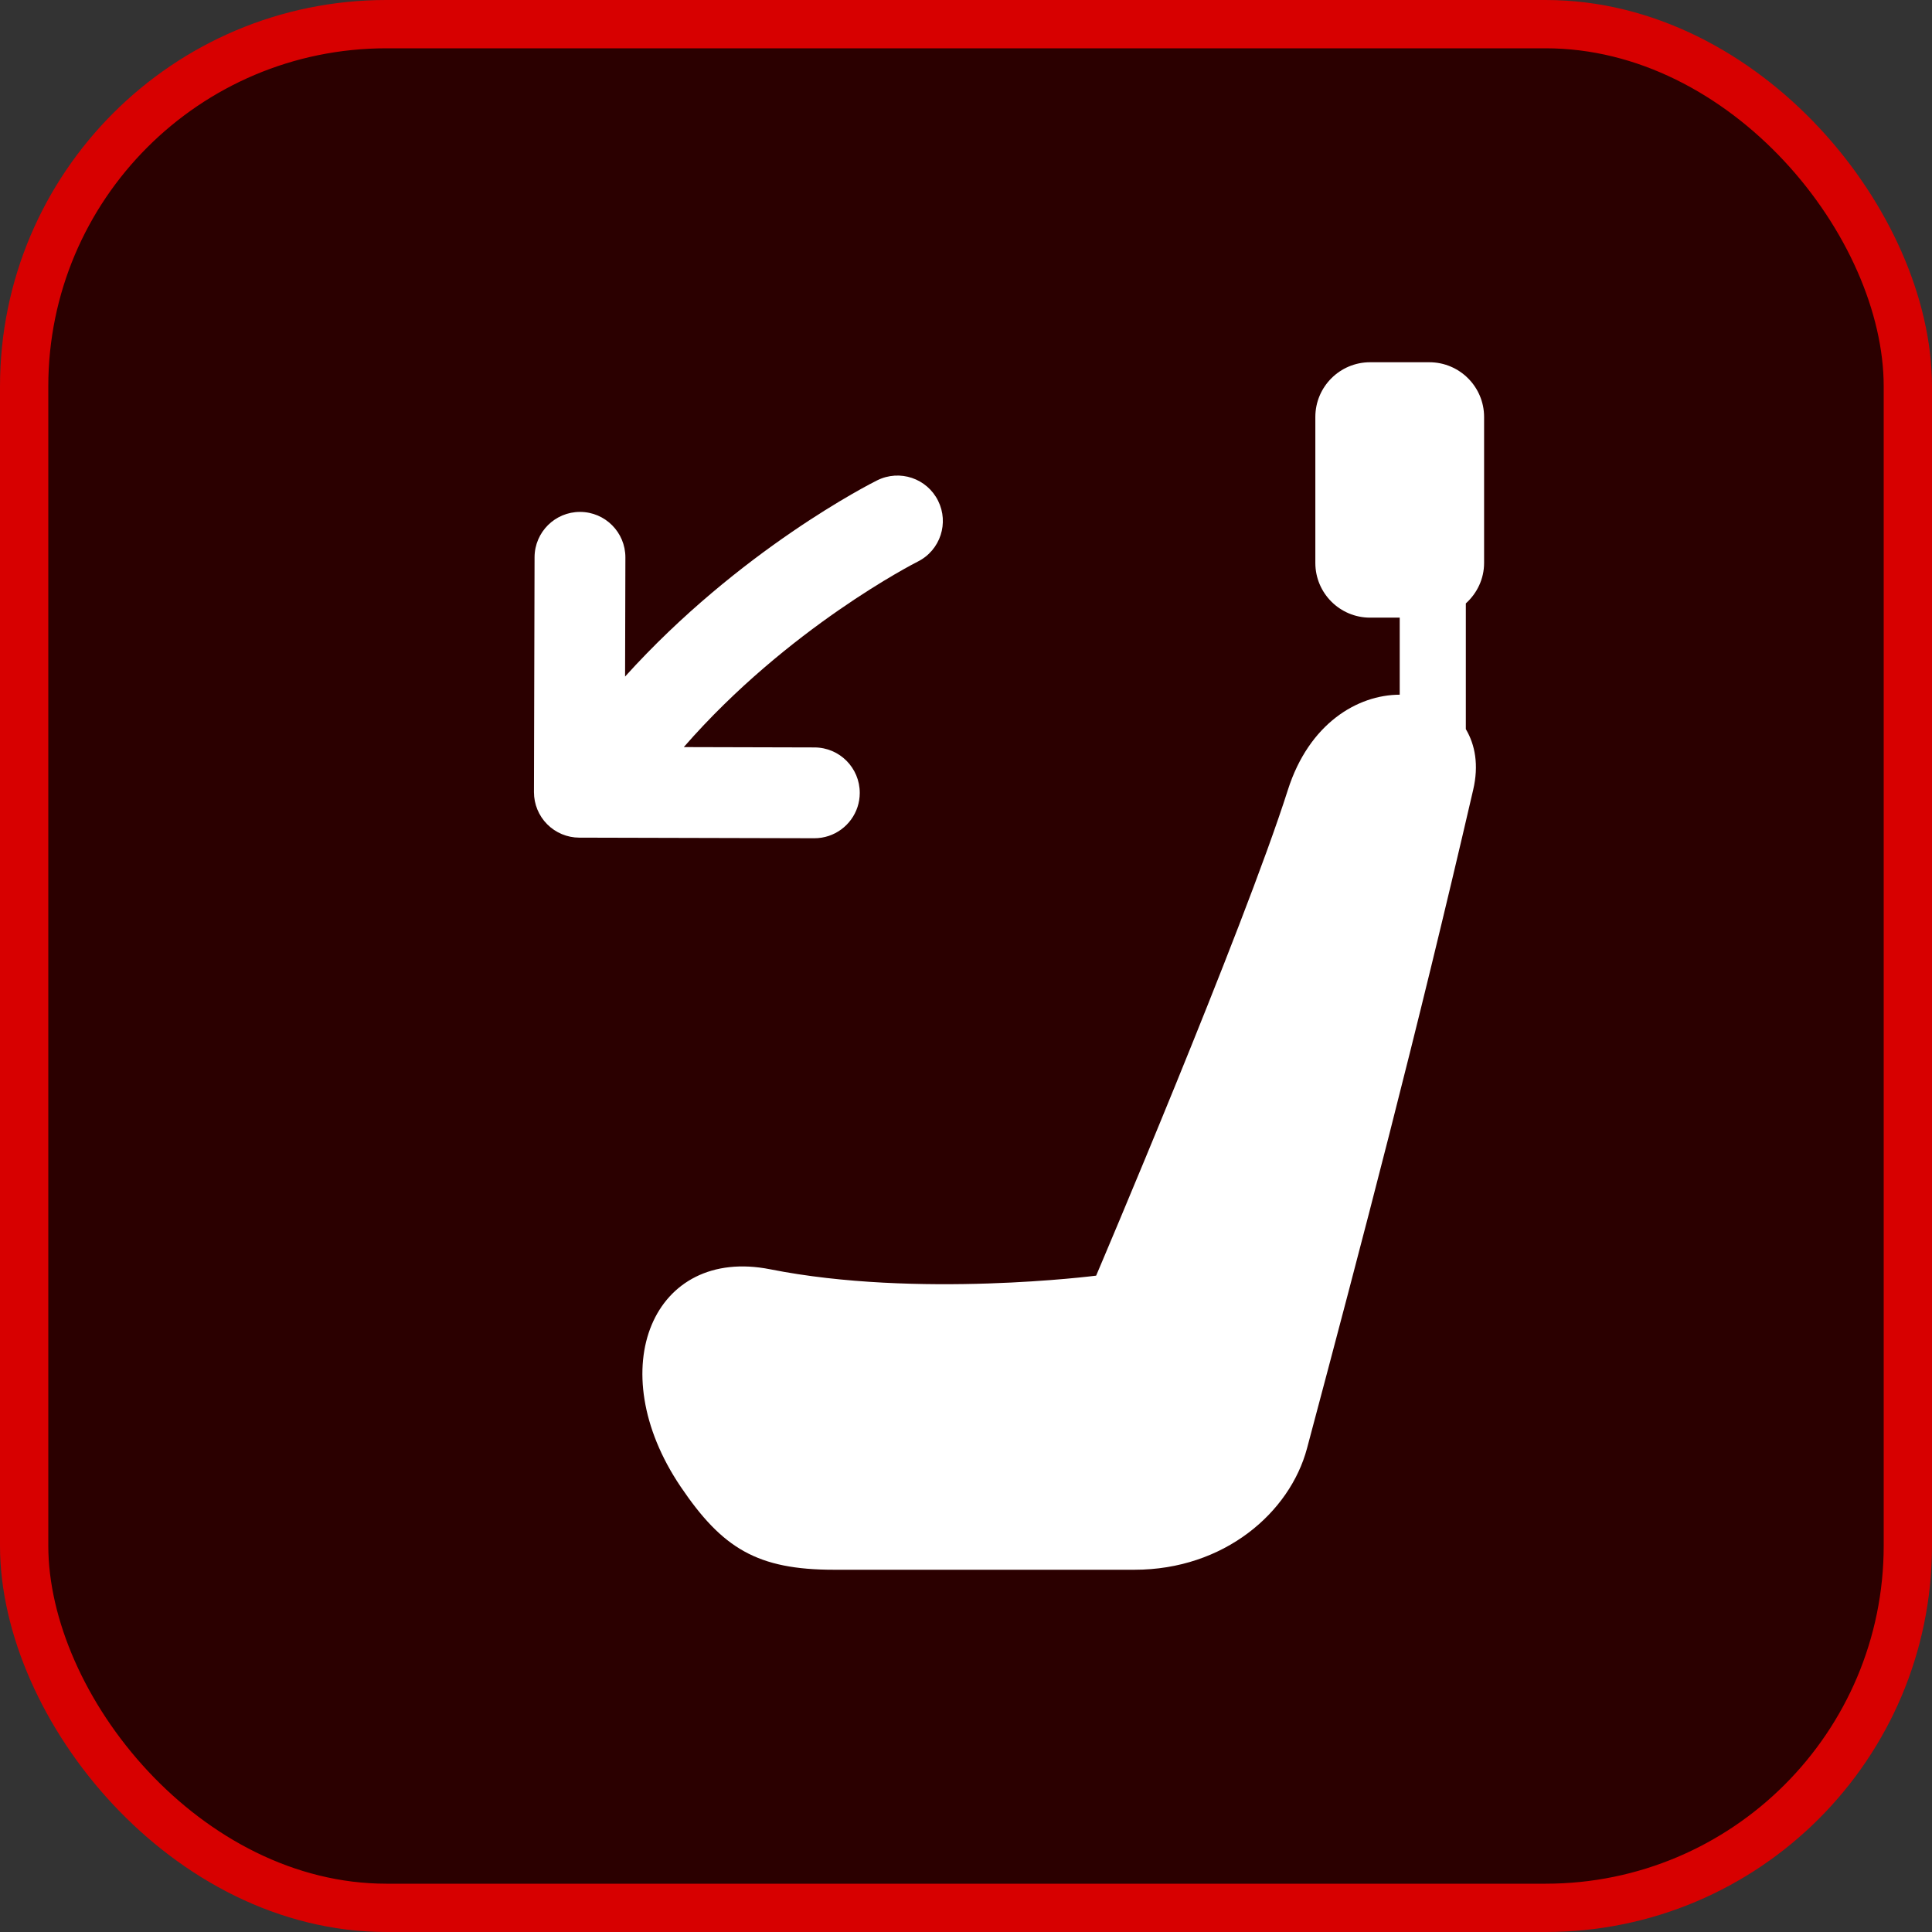 <?xml version="1.0" encoding="UTF-8" standalone="no"?>
<svg
   height="800"
   viewBox="0 0 800 800"
   width="800"
   version="1.1"
   id="svg321"
   sodipodi:docname="vehicle-seat-horizon-down.svg"
   inkscape:version="1.2.2 (b0a8486541, 2022-12-01)"
   xmlns:inkscape="http://www.inkscape.org/namespaces/inkscape"
   xmlns:sodipodi="http://sodipodi.sourceforge.net/DTD/sodipodi-0.dtd"
   xmlns="http://www.w3.org/2000/svg"
   xmlns:svg="http://www.w3.org/2000/svg">
  <rect x="0" y="0" width="800" height="800" fill="#333333" stroke="none"/>
  <defs
     id="defs325" />
  <sodipodi:namedview
     id="namedview323"
     pagecolor="#ffffff"
     bordercolor="#000000"
     borderopacity="0.25"
     inkscape:showpageshadow="2"
     inkscape:pageopacity="0.0"
     inkscape:pagecheckerboard="0"
     inkscape:deskcolor="#d1d1d1"
     showgrid="false"
     inkscape:zoom="0.9775"
     inkscape:cx="401.53453"
     inkscape:cy="400"
     inkscape:window-width="1920"
     inkscape:window-height="1011"
     inkscape:window-x="0"
     inkscape:window-y="0"
     inkscape:window-maximized="1"
     inkscape:current-layer="g319" />
  <g
     fill="none"
     fill-rule="evenodd"
     id="g319">
    <rect
       fill="#2b0000"
       height="780"
       rx="150"
       stroke="#d70000"
       stroke-width="20"
       width="780"
       x="10"
       y="10"
       id="rect311" />
    <g
       fill="#fff"
       fill-rule="nonzero"
       id="g317">
      <path
         d="m614.531 233.092v-60.436c0-12.5-10.158-22.656-22.672-22.656h-24.548c-12.5 0-22.656 10.157-22.656 22.656v60.44c0 12.516 10.157 22.656 22.656 22.656h12.281v31.906c-17.547.047-37.547 11.969-46.299 39.39-18.532 58.266-79.406 201.171-79.406 201.171s-73.889 9.515-134.999-2.64c-48.327-9.562-70.142 41.015-37.032 90.045 17.267 25.546 31.735 34.375 63.516 34.375h124.39c37.062 0 64.329-23.594 71.453-50.295 22.906-85.985 45.048-170.015 68.797-272.658 2.39-10.25.812-18.641-3.046-25.14l.003-52.048c4.609-4.156 7.562-10.109 7.562-16.766z"
         id="path315" />
      <path
         d="m 363.25,198.882 c -2.533,1.257 -57.062,28.809 -104.417,81.262 l 0.127,-49.325 c 0.026,-10.385 -8.374,-18.824 -18.752,-18.848 -10.371,-0.022 -18.81,8.353 -18.857,18.749 l -0.247,97.279 c -0.006,4.985 1.958,9.78 5.479,13.312 3.519,3.539 8.301,5.526 13.273,5.537 l 97.306,0.248 c 8.369,0.024 15.479,-5.427 17.936,-12.989 0.587,-1.808 0.91,-3.749 0.913,-5.765 0.026,-10.385 -8.372,-18.831 -18.752,-18.848 l -54.114,-0.141 c 43.097,-49.458 95.913,-76.329 96.844,-76.789 4.705,-2.338 8.006,-6.394 9.51,-11.022 1.466,-4.511 1.236,-9.579 -1.043,-14.169 -4.622,-9.314 -15.896,-13.111 -25.203,-8.486 z"
         id="path6"
         style="stroke-width:1.982" />
    </g>
  </g>
</svg>
